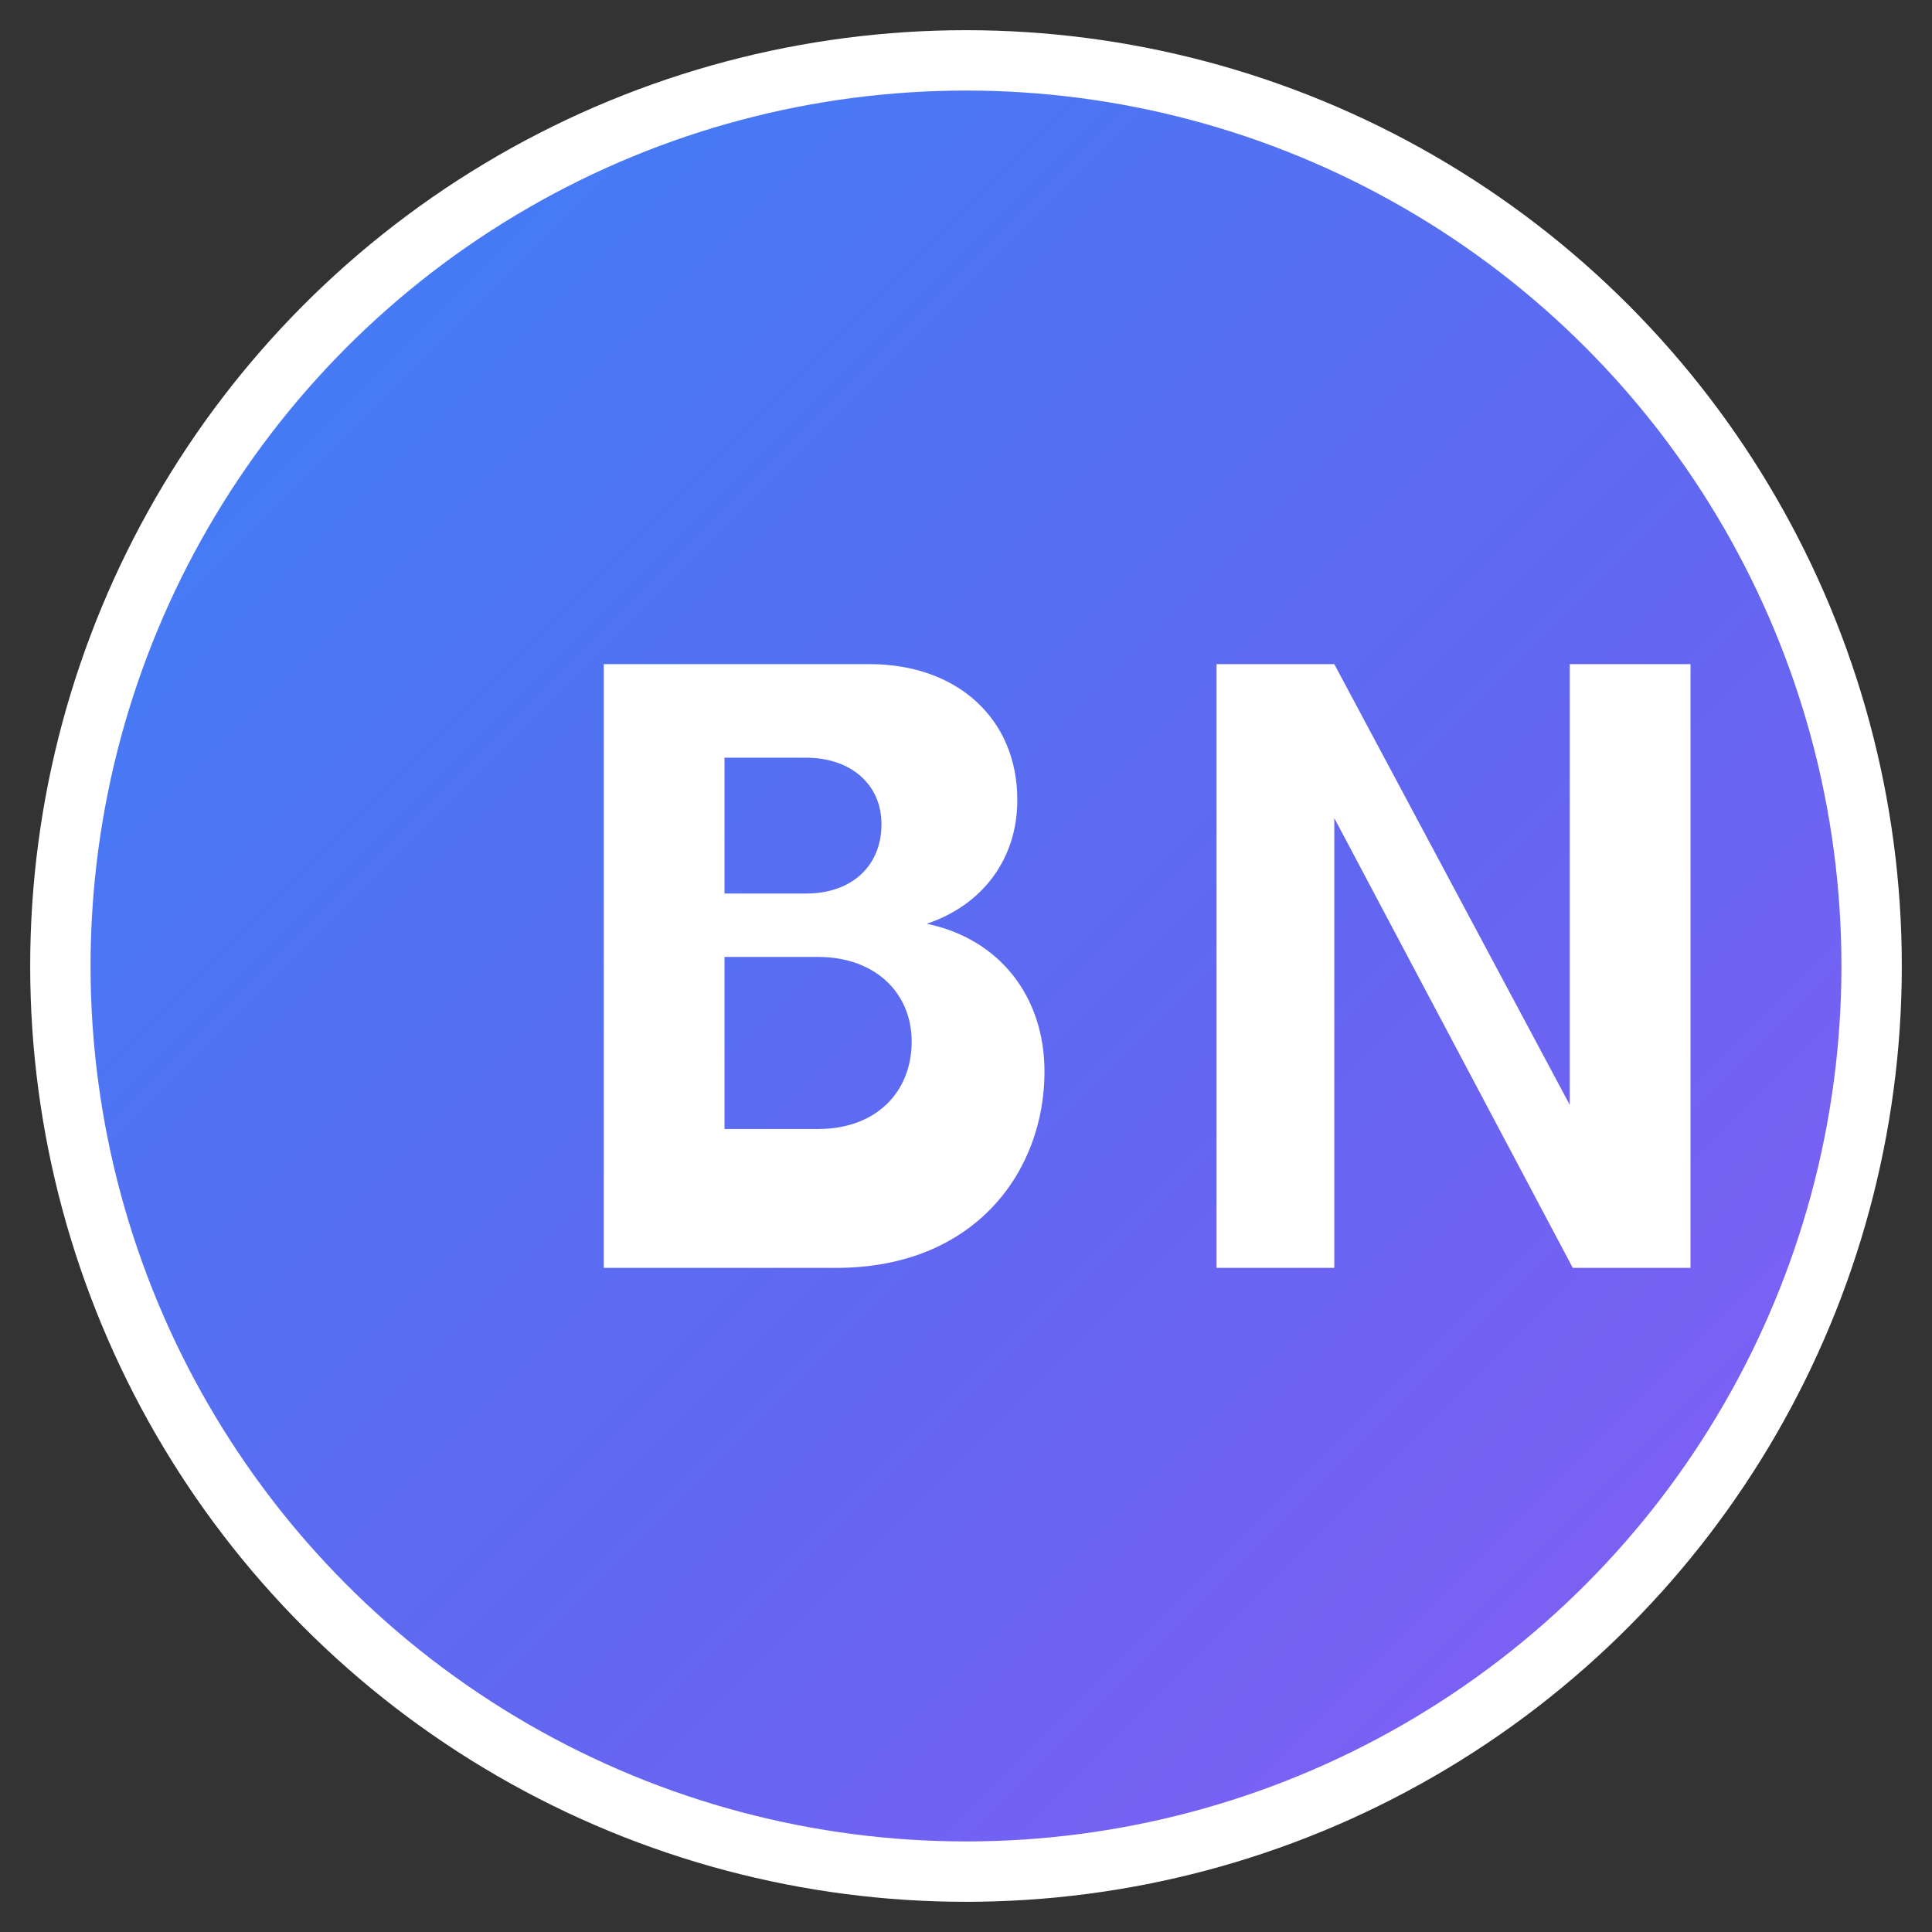 <svg xmlns="http://www.w3.org/2000/svg" viewBox="0 0 64 64" role="img" aria-label="Logo">
  <rect x="0" y="0" width="64" height="64" fill="#333333" stroke="none"/>
  <defs>
    <linearGradient id="g" x1="0" y1="0" x2="1" y2="1">
      <stop offset="0%" stop-color="#3b82f6"/>
      <stop offset="60%" stop-color="#6366f1"/>
      <stop offset="100%" stop-color="#8b5cf6"/>
    </linearGradient>
  </defs>
  <circle cx="32" cy="32" r="30" fill="url(#g)" stroke="#ffffff" stroke-width="2"/>
  <path d="M20 42V22h8.8c2.9 0 4.9 1.8 4.9 4.5 0 2-1.2 3.5-3 4.1 2.4.5 3.9 2.4 3.9 4.9 0 3.3-2.3 6.5-6.9 6.5H20zm6.7-12.4c1.5 0 2.5-.9 2.5-2.3 0-1.3-1-2.2-2.5-2.2H24v4.5h2.7zm.4 7.8c1.9 0 3.1-1.2 3.1-2.9 0-1.6-1.2-2.8-3.1-2.8H24v5.7h3.1zM40.3 42V22h3.9l7.8 14.6V22h4v20h-3.9l-7.9-14.9V42h-3.9z" fill="#fff"/>
</svg>

